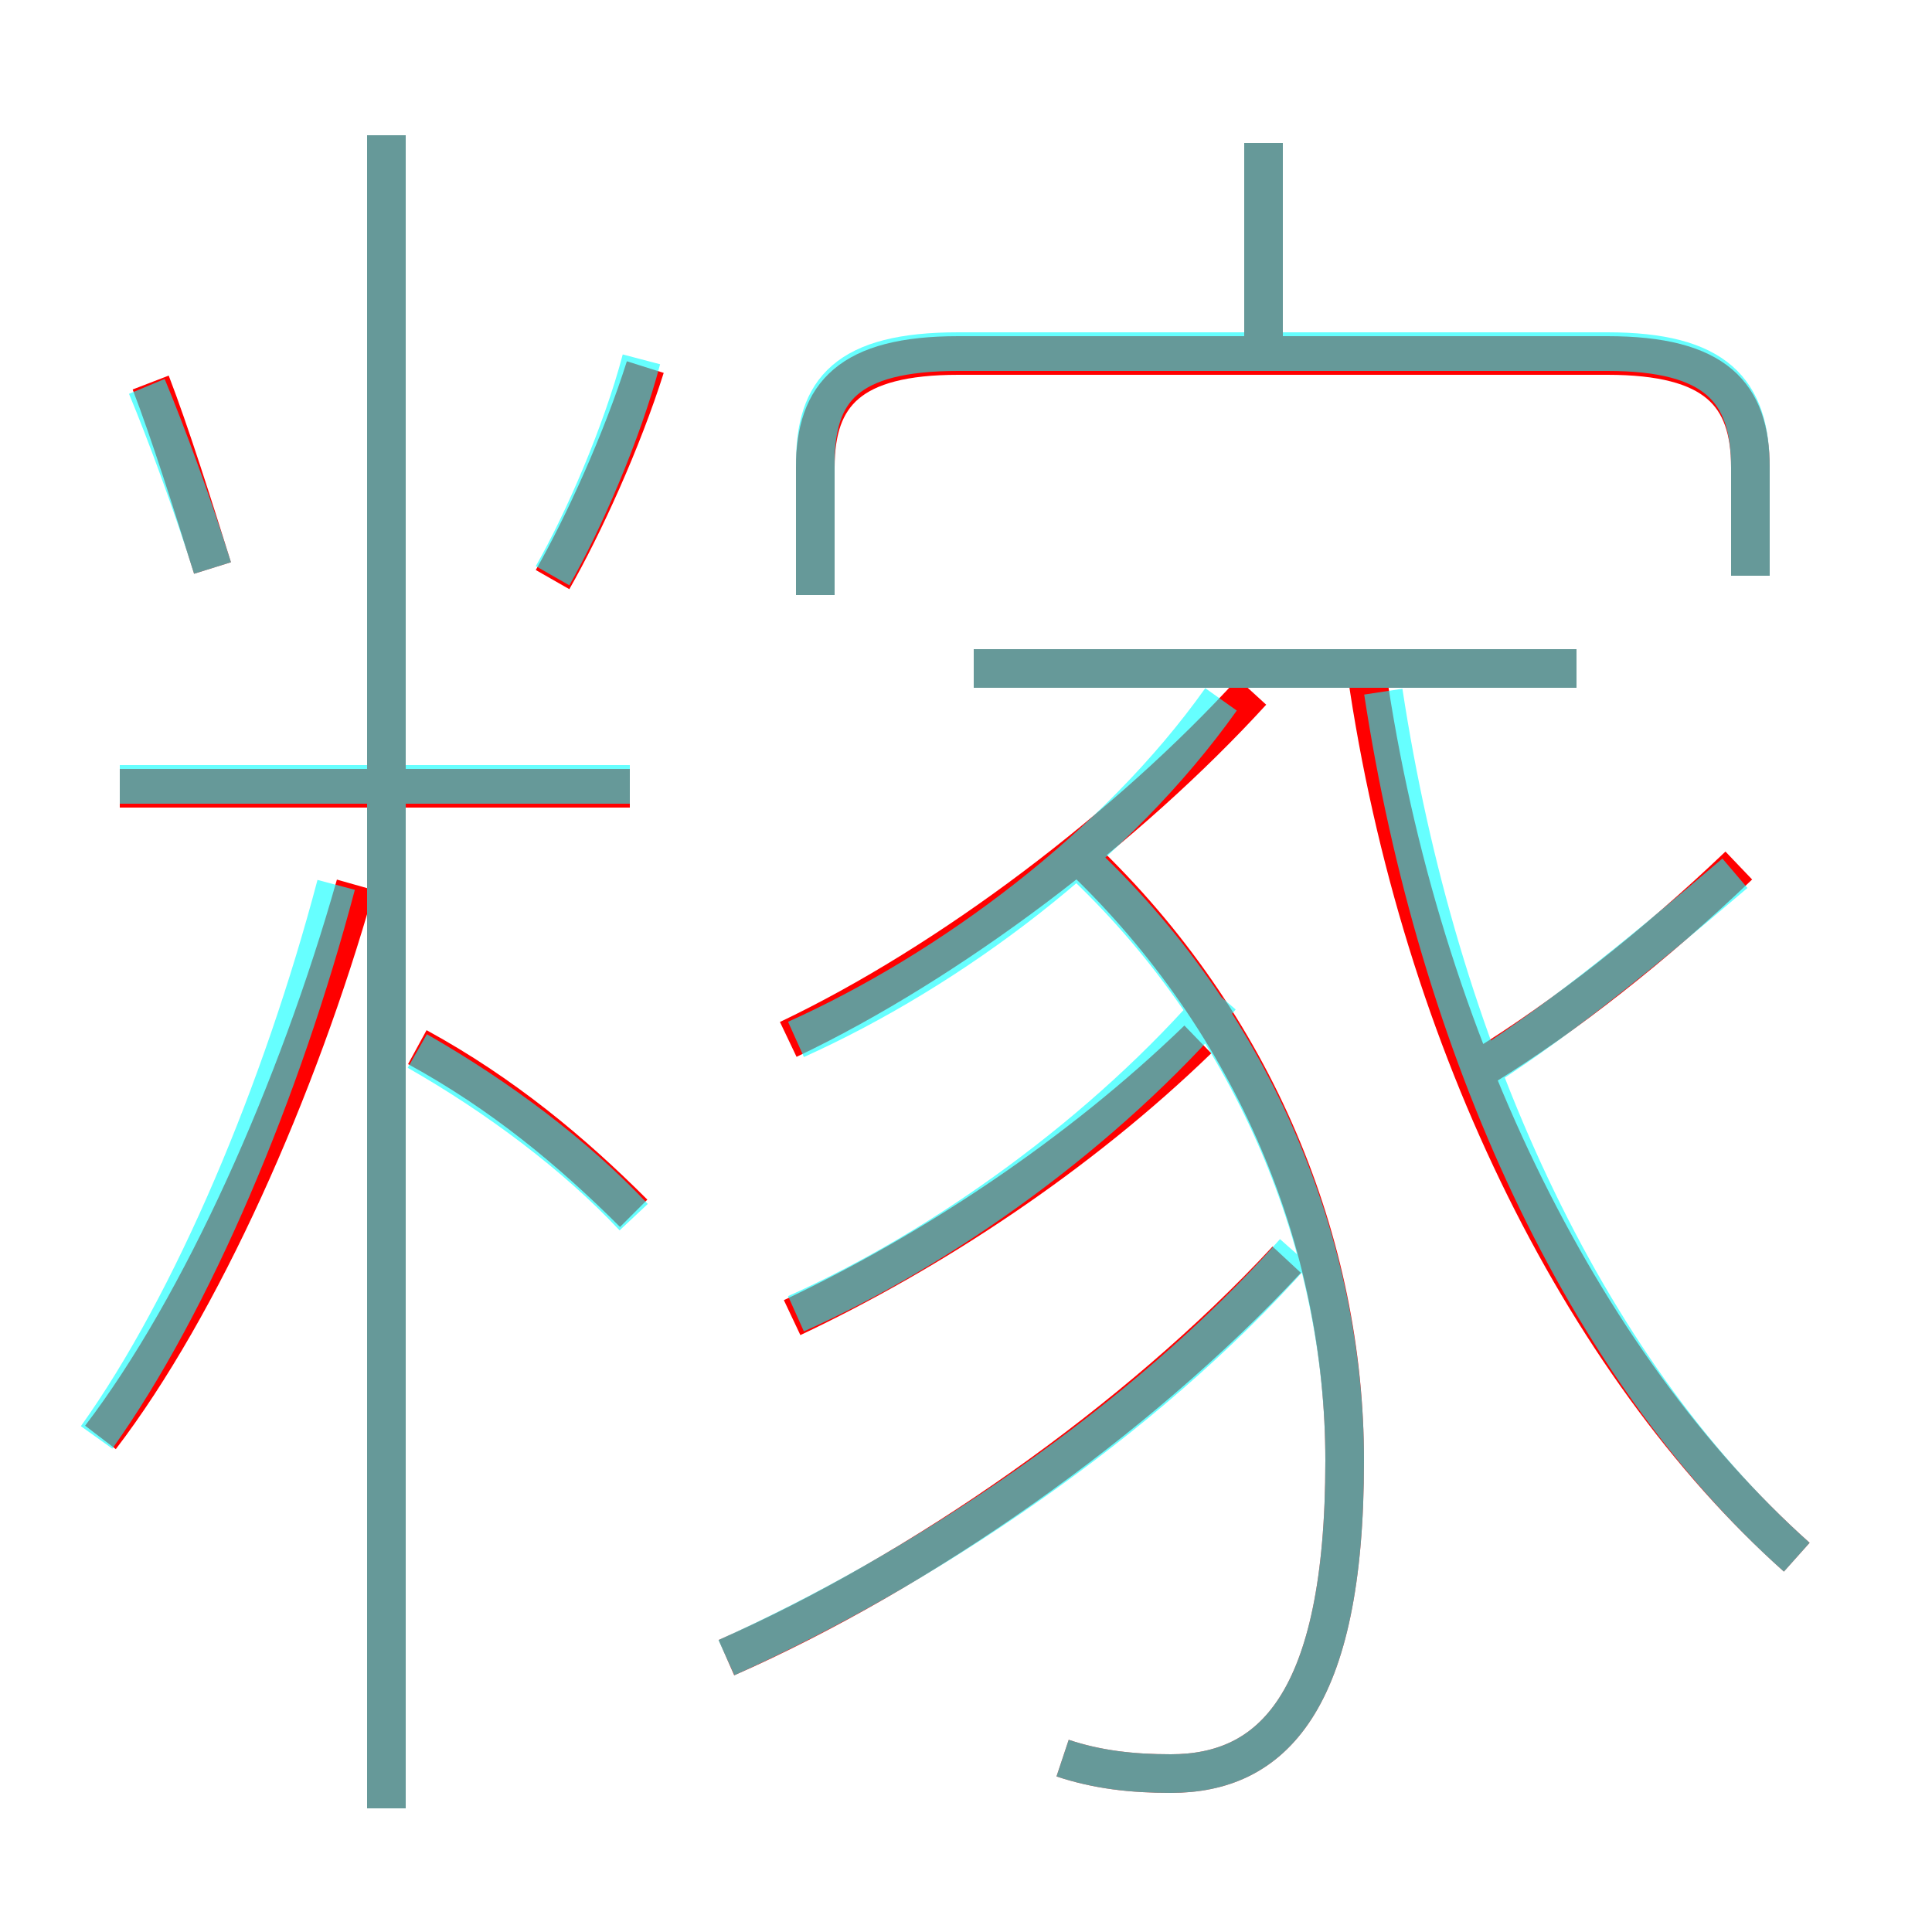 <?xml version='1.0' encoding='utf8'?>
<svg viewBox="0.0 -6.0 50.0 50.0" version="1.1" xmlns="http://www.w3.org/2000/svg">
<rect x="0.0" y="-6.0" width="50.0" height="50.0" fill="#333333" stroke="none"/>
<rect x="-1000" y="-1000" width="2000" height="2000" stroke="white" fill="white"/>
<g style="fill:none;stroke:rgba(255, 0, 0, 1);  stroke-width:1"><path d="M 46.5 -3.7 C 40.9 -8.7 36.6 -17.4 35.3 -27.1 M 2.6 -6.8 C 5.2 -10.2 7.7 -15.8 9.2 -21.1 M 16.4 -12.6 C 14.8 -14.2 13.0 -15.7 10.8 -16.9 M 10.0 2.8 L 10.0 -40.5 M 18.8 -1.1 C 23.8 -3.3 29.4 -7.2 33.3 -11.4 M 16.3 -23.6 L 3.1 -23.6 M 5.5 -29.3 C 5.0 -30.9 4.4 -32.8 3.9 -34.1 M 20.5 -9.9 C 24.1 -11.6 27.9 -14.1 31.0 -17.1 M 27.5 1.5 C 28.4 1.8 29.3 1.9 30.3 1.9 C 32.9 1.9 34.8 0.1 34.8 -6.2 C 34.8 -11.8 32.5 -17.5 28.0 -21.8 M 20.4 -17.1 C 24.6 -19.1 29.2 -22.6 32.4 -26.1 M 14.3 -29.0 C 15.1 -30.4 16.1 -32.6 16.7 -34.5 M 40.8 -26.7 L 25.2 -26.7 M 38.4 -16.4 C 40.5 -17.7 42.8 -19.5 45.0 -21.6 M 45.3 -29.1 L 45.3 -31.9 C 45.3 -33.8 44.4 -34.8 41.6 -34.8 L 24.8 -34.8 C 22.0 -34.8 21.1 -33.8 21.1 -31.9 L 21.1 -28.6 M 32.7 -34.9 L 32.7 -40.3" transform="translate(0.0 38.0)" />
</g>
<g style="fill:none;stroke:rgba(0, 255, 255, 0.6);  stroke-width:1">
<path d="M 18.8 -1.1 C 23.9 -3.4 29.6 -7.2 33.5 -11.6 M 2.5 -6.8 C 5.0 -10.3 7.3 -15.8 8.7 -21.1 M 10.0 2.8 L 10.0 -40.5 M 16.4 -12.5 C 14.9 -14.1 12.9 -15.6 10.8 -16.8 M 16.3 -23.7 L 3.1 -23.7 M 5.5 -29.3 C 5.0 -30.9 4.3 -32.8 3.8 -34.0 M 20.6 -17.1 C 24.6 -18.9 28.9 -22.1 31.6 -25.9 M 27.5 1.5 C 28.4 1.8 29.3 1.9 30.3 1.9 C 32.9 1.9 34.8 0.1 34.8 -6.2 C 34.8 -11.7 32.5 -17.4 28.1 -21.6 M 14.3 -29.1 C 15.1 -30.5 16.1 -32.8 16.6 -34.7 M 20.6 -10.0 C 24.4 -11.7 28.6 -14.7 31.6 -18.2 M 40.8 -26.7 L 25.2 -26.7 M 46.5 -3.7 C 41.0 -8.6 37.2 -16.9 35.8 -26.1 M 38.0 -16.1 C 40.1 -17.4 42.2 -19.1 44.9 -21.4 M 45.3 -29.1 L 45.3 -31.9 C 45.3 -33.9 44.4 -34.9 41.6 -34.9 L 24.8 -34.9 C 21.9 -34.9 21.1 -33.9 21.1 -32.0 L 21.1 -28.6 M 32.7 -35.0 L 32.7 -40.3" transform="translate(0.0 38.0)" />
</g>
</svg>